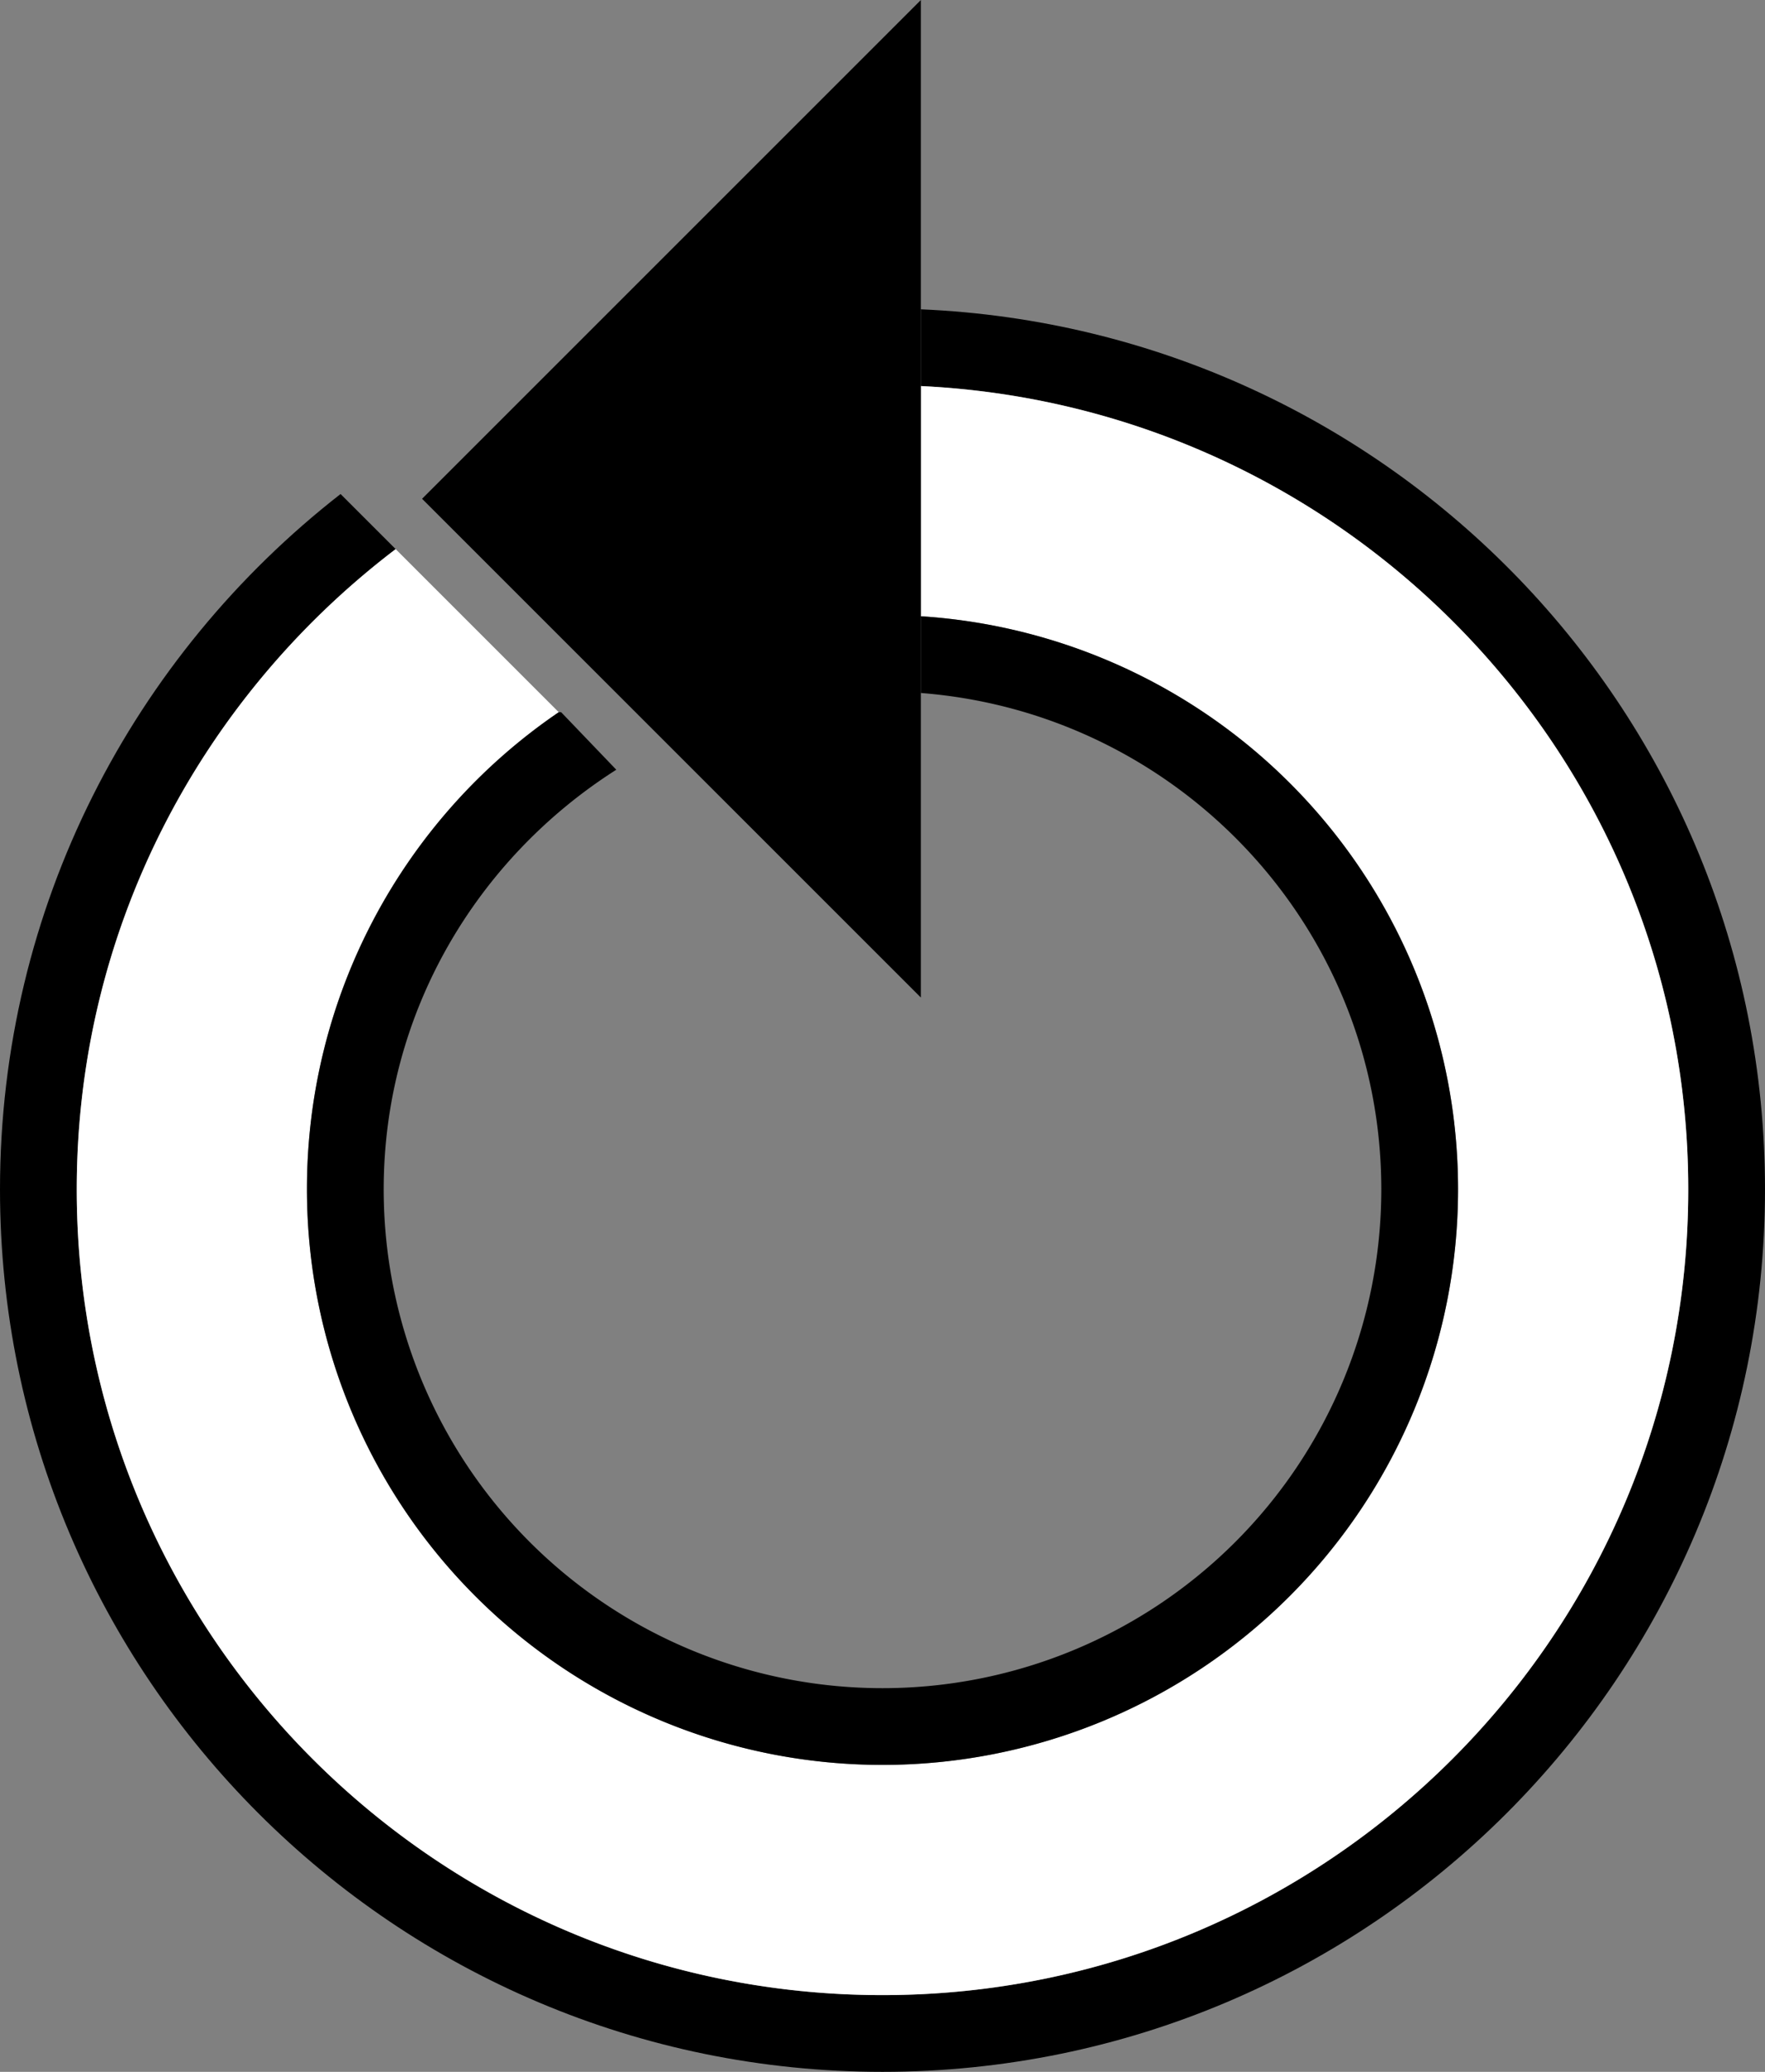 <svg xmlns="http://www.w3.org/2000/svg" version="1.0" width="23" height="27"><rect width="100%" height="100%" fill="#808080" stroke="none"/><path d="M12 4.031v1c5.563.266 10 4.84 10 10.469C22 21.299 17.299 26 11.5 26S1 21.299 1 15.5c0-3.412 1.635-6.426 4.156-8.344l-.718-.718C1.74 8.541 0 11.814 0 15.5 0 21.851 5.149 27 11.5 27S23 21.851 23 15.5c0-6.184-4.88-11.207-11-11.469z"/><path d="M12 5.031v3a7.48 7.48 0 0 1 7 7.469 7.5 7.5 0 1 1-15 0c0-2.58 1.298-4.87 3.281-6.219L5.156 7.156C2.636 9.074 1 12.088 1 15.5 1 21.299 5.701 26 11.5 26S22 21.299 22 15.5c0-5.628-4.437-10.203-10-10.469z" fill="#fff"/><path d="M12 8.031v1c3.352.26 6 3.05 6 6.469a6.5 6.5 0 1 1-13 0c0-2.308 1.218-4.315 3.031-5.469l-.719-.75h-.03A7.512 7.512 0 0 0 4 15.5a7.5 7.5 0 1 0 15 0 7.48 7.48 0 0 0-7-7.469z"/><path d="M12 13L5.5 6.5 12 0v13z"/></svg>